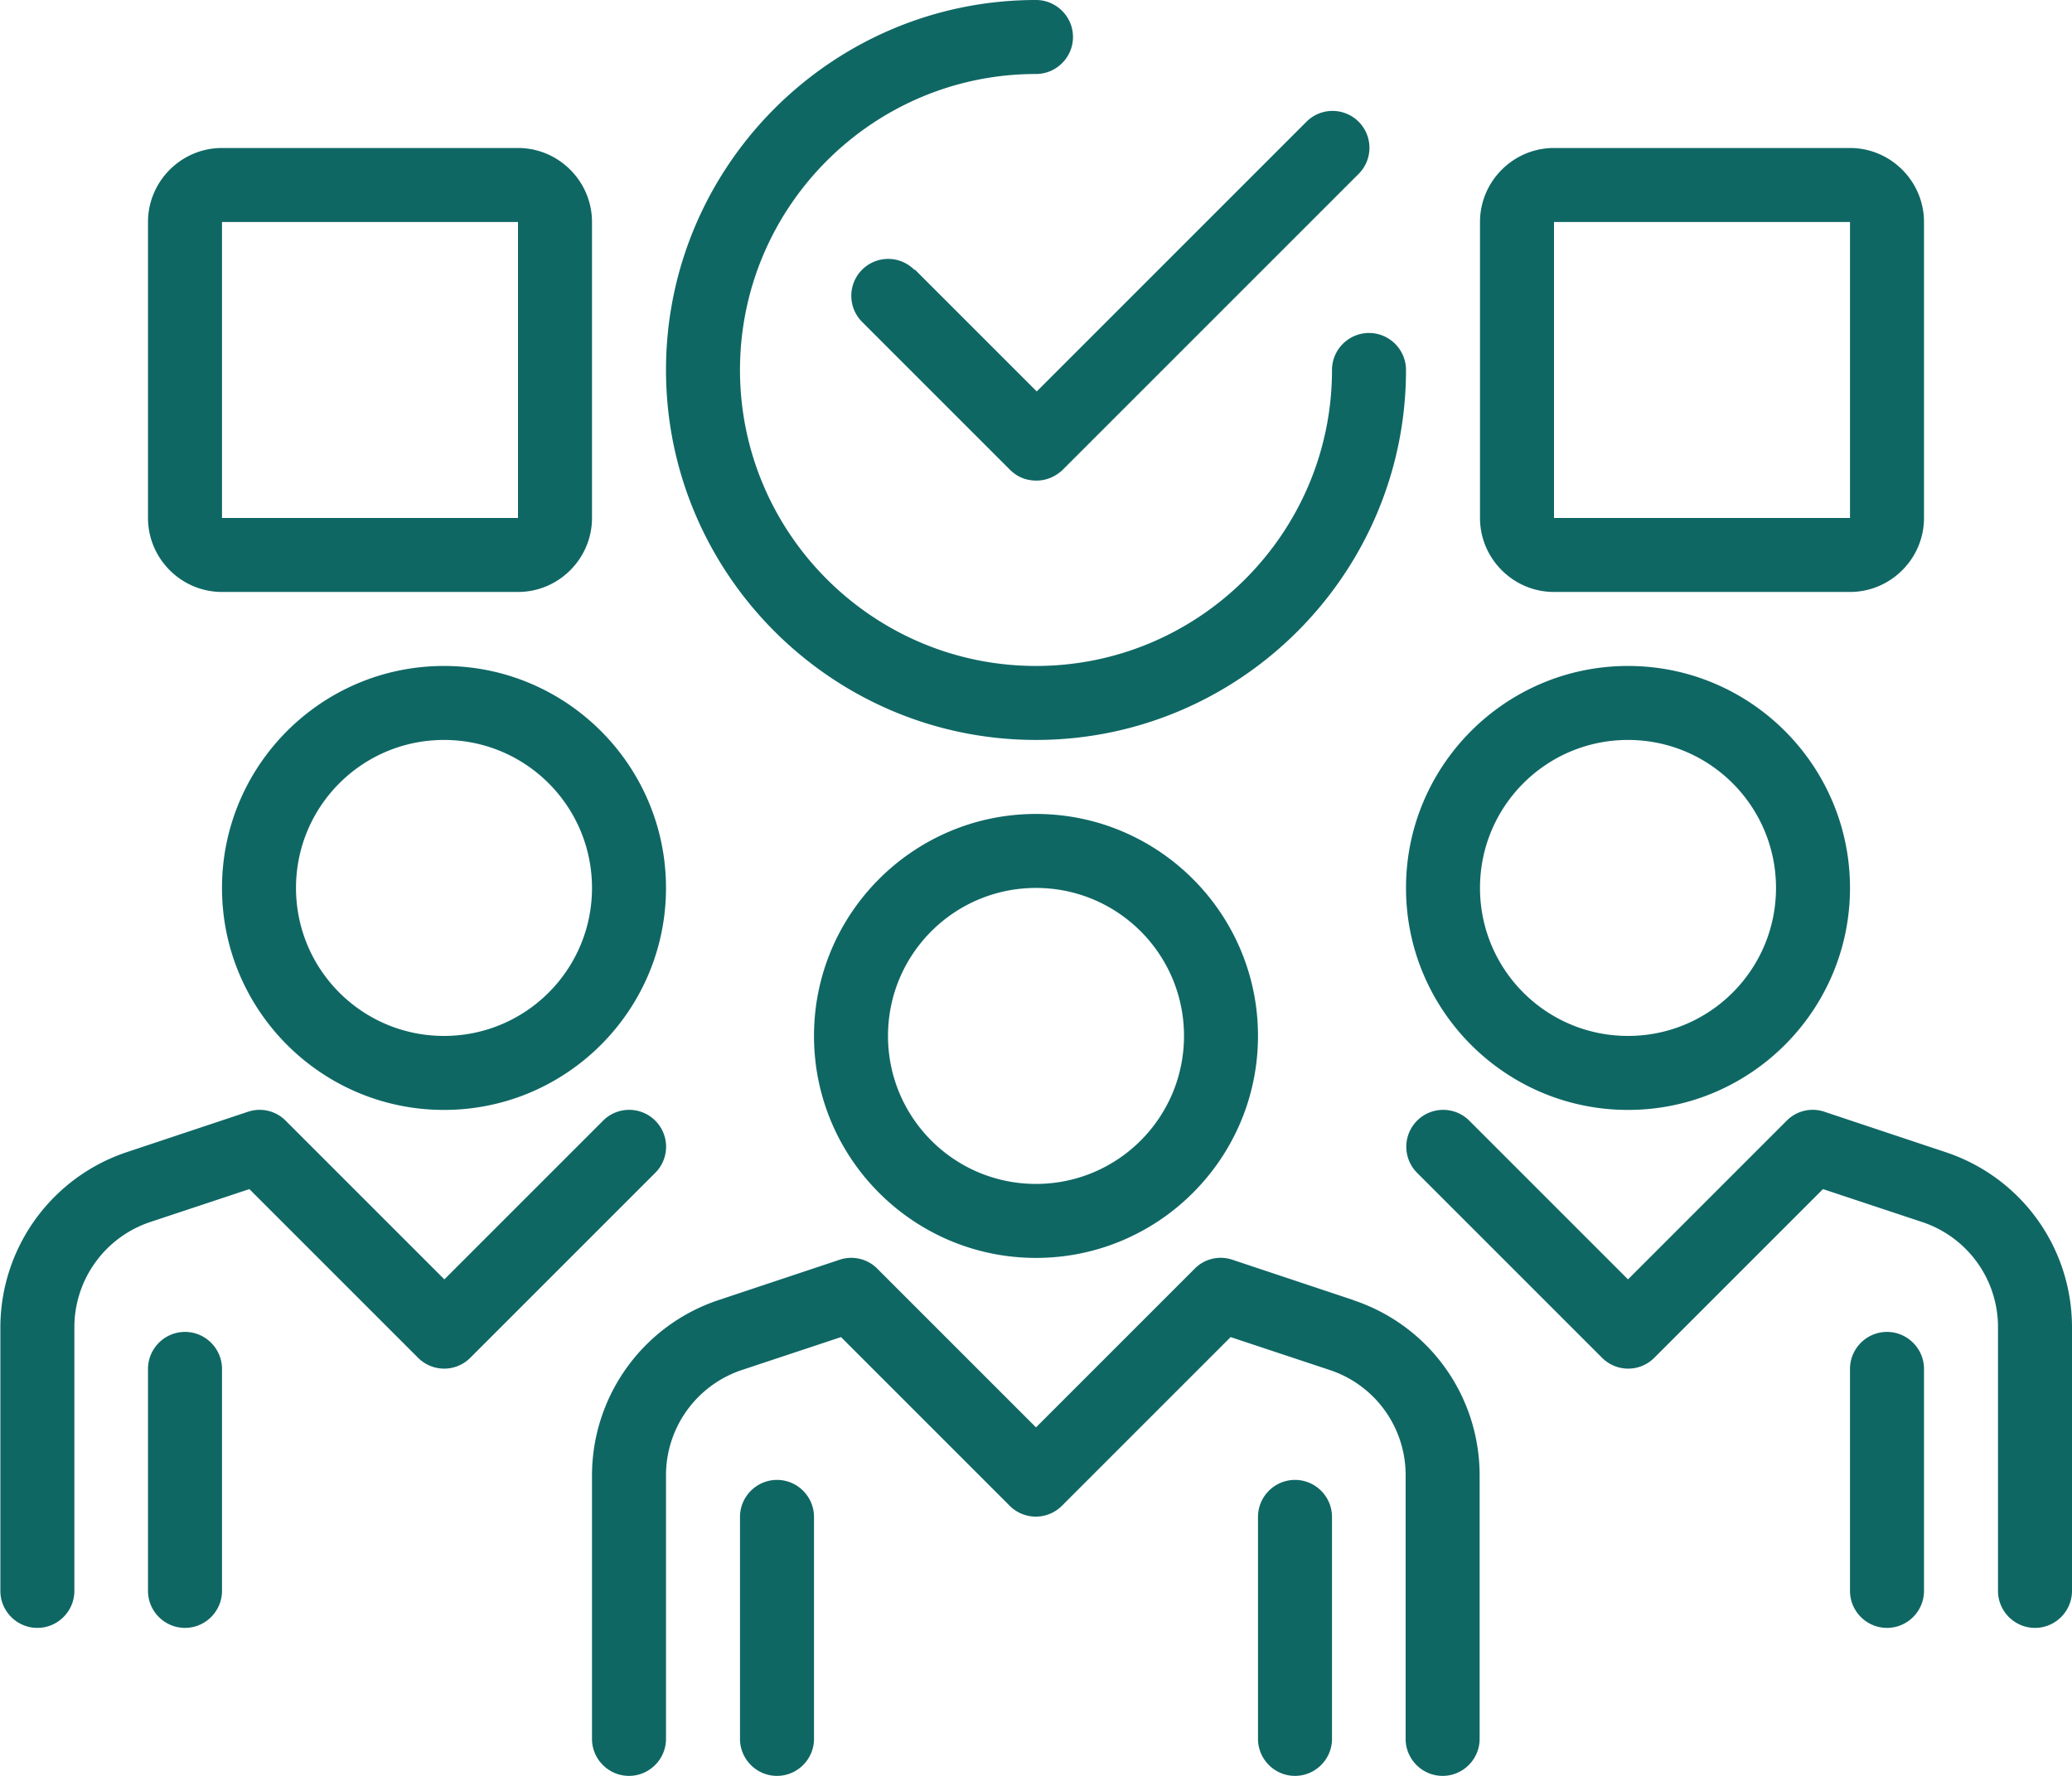 <svg xmlns="http://www.w3.org/2000/svg" width="56" height="48" aria-hidden="true" style="fill:url(#a);width:56px;height:48px;display:block;transform:scale(1,1);transition-property:none"><defs><linearGradient id="a" x1="50%" x2="50%" y1="100%" y2="0%" class="cerosgradient" data-cerosgradient="true" gradientUnits="userSpaceOnUse"><stop offset="0%" stop-color="#0F6764" style="transition-property:none"/><stop offset="100%" stop-color="#0F6764" style="transition-property:none"/></linearGradient></defs><path d="M22 28c0 3.31 2.69 6 6 6s6-2.69 6-6-2.69-6-6-6-6 2.69-6 6Zm10 0c0 2.21-1.79 4-4 4s-4-1.79-4-4 1.79-4 4-4 4 1.79 4 4Zm12 2c3.31 0 6-2.69 6-6s-2.69-6-6-6-6 2.69-6 6 2.69 6 6 6Zm0-10c2.21 0 4 1.79 4 4s-1.79 4-4 4-4-1.79-4-4 1.79-4 4-4Zm-7.42 15.14-3.27-1.09a.985.985 0 0 0-1.02.24L28 38.58l-4.29-4.29a.99.99 0 0 0-1.02-.24l-3.27 1.09A5 5 0 0 0 16 39.88V47c0 .55.45 1 1 1s1-.45 1-1v-7.12a3 3 0 0 1 2.05-2.85l2.68-.89 4.56 4.56c.39.39 1.02.39 1.41 0l4.56-4.56 2.68.89a2.99 2.99 0 0 1 2.05 2.85V47c0 .55.45 1 1 1s1-.45 1-1v-7.12c0-2.16-1.37-4.06-3.42-4.74Zm16-4-3.27-1.09a.985.985 0 0 0-1.02.24L44 34.58l-4.29-4.29a.996.996 0 1 0-1.41 1.41l5 5c.39.39 1.02.39 1.41 0l4.56-4.56 2.68.89A2.99 2.99 0 0 1 54 35.88V43c0 .55.45 1 1 1s1-.45 1-1v-7.12c0-2.16-1.37-4.06-3.42-4.74ZM21 40c-.55 0-1 .45-1 1v6c0 .55.45 1 1 1s1-.45 1-1v-6c0-.55-.45-1-1-1Zm14 0c-.55 0-1 .45-1 1v6c0 .55.45 1 1 1s1-.45 1-1v-6c0-.55-.45-1-1-1Zm16-4c-.55 0-1 .45-1 1v6c0 .55.45 1 1 1s1-.45 1-1v-6c0-.55-.45-1-1-1ZM5 36c-.55 0-1 .45-1 1v6c0 .55.45 1 1 1s1-.45 1-1v-6c0-.55-.45-1-1-1Zm1-12c0 3.31 2.69 6 6 6s6-2.69 6-6-2.69-6-6-6-6 2.69-6 6Zm10 0c0 2.21-1.79 4-4 4s-4-1.79-4-4 1.79-4 4-4 4 1.79 4 4Zm1.71 6.29a.996.996 0 0 0-1.41 0l-4.29 4.29-4.29-4.29a.99.99 0 0 0-1.02-.24l-3.27 1.09a5 5 0 0 0-3.42 4.74V43c0 .55.45 1 1 1s1-.45 1-1v-7.12a3 3 0 0 1 2.05-2.85l2.68-.89 4.56 4.56c.39.39 1.02.39 1.41 0l5-5a.996.996 0 0 0 0-1.41Zm7-23A.996.996 0 1 0 23.3 8.7l4 4c.2.2.45.29.71.29s.51-.1.71-.29l8-8a.996.996 0 1 0-1.41-1.41l-7.29 7.29-3.29-3.29ZM42 16h8c1.1 0 2-.9 2-2V6c0-1.1-.9-2-2-2h-8c-1.1 0-2 .9-2 2v8c0 1.1.9 2 2 2Zm0-10h8v8h-8V6ZM6 16h8c1.1 0 2-.9 2-2V6c0-1.1-.9-2-2-2H6c-1.1 0-2 .9-2 2v8c0 1.1.9 2 2 2ZM6 6h8v8H6V6Zm22 14c5.51 0 10-4.49 10-10 0-.55-.45-1-1-1s-1 .45-1 1c0 4.41-3.59 8-8 8s-8-3.59-8-8 3.59-8 8-8c.55 0 1-.45 1-1s-.45-1-1-1c-5.51 0-10 4.49-10 10s4.49 10 10 10Z" style="fill:url(#a);transition-property:none"/></svg>